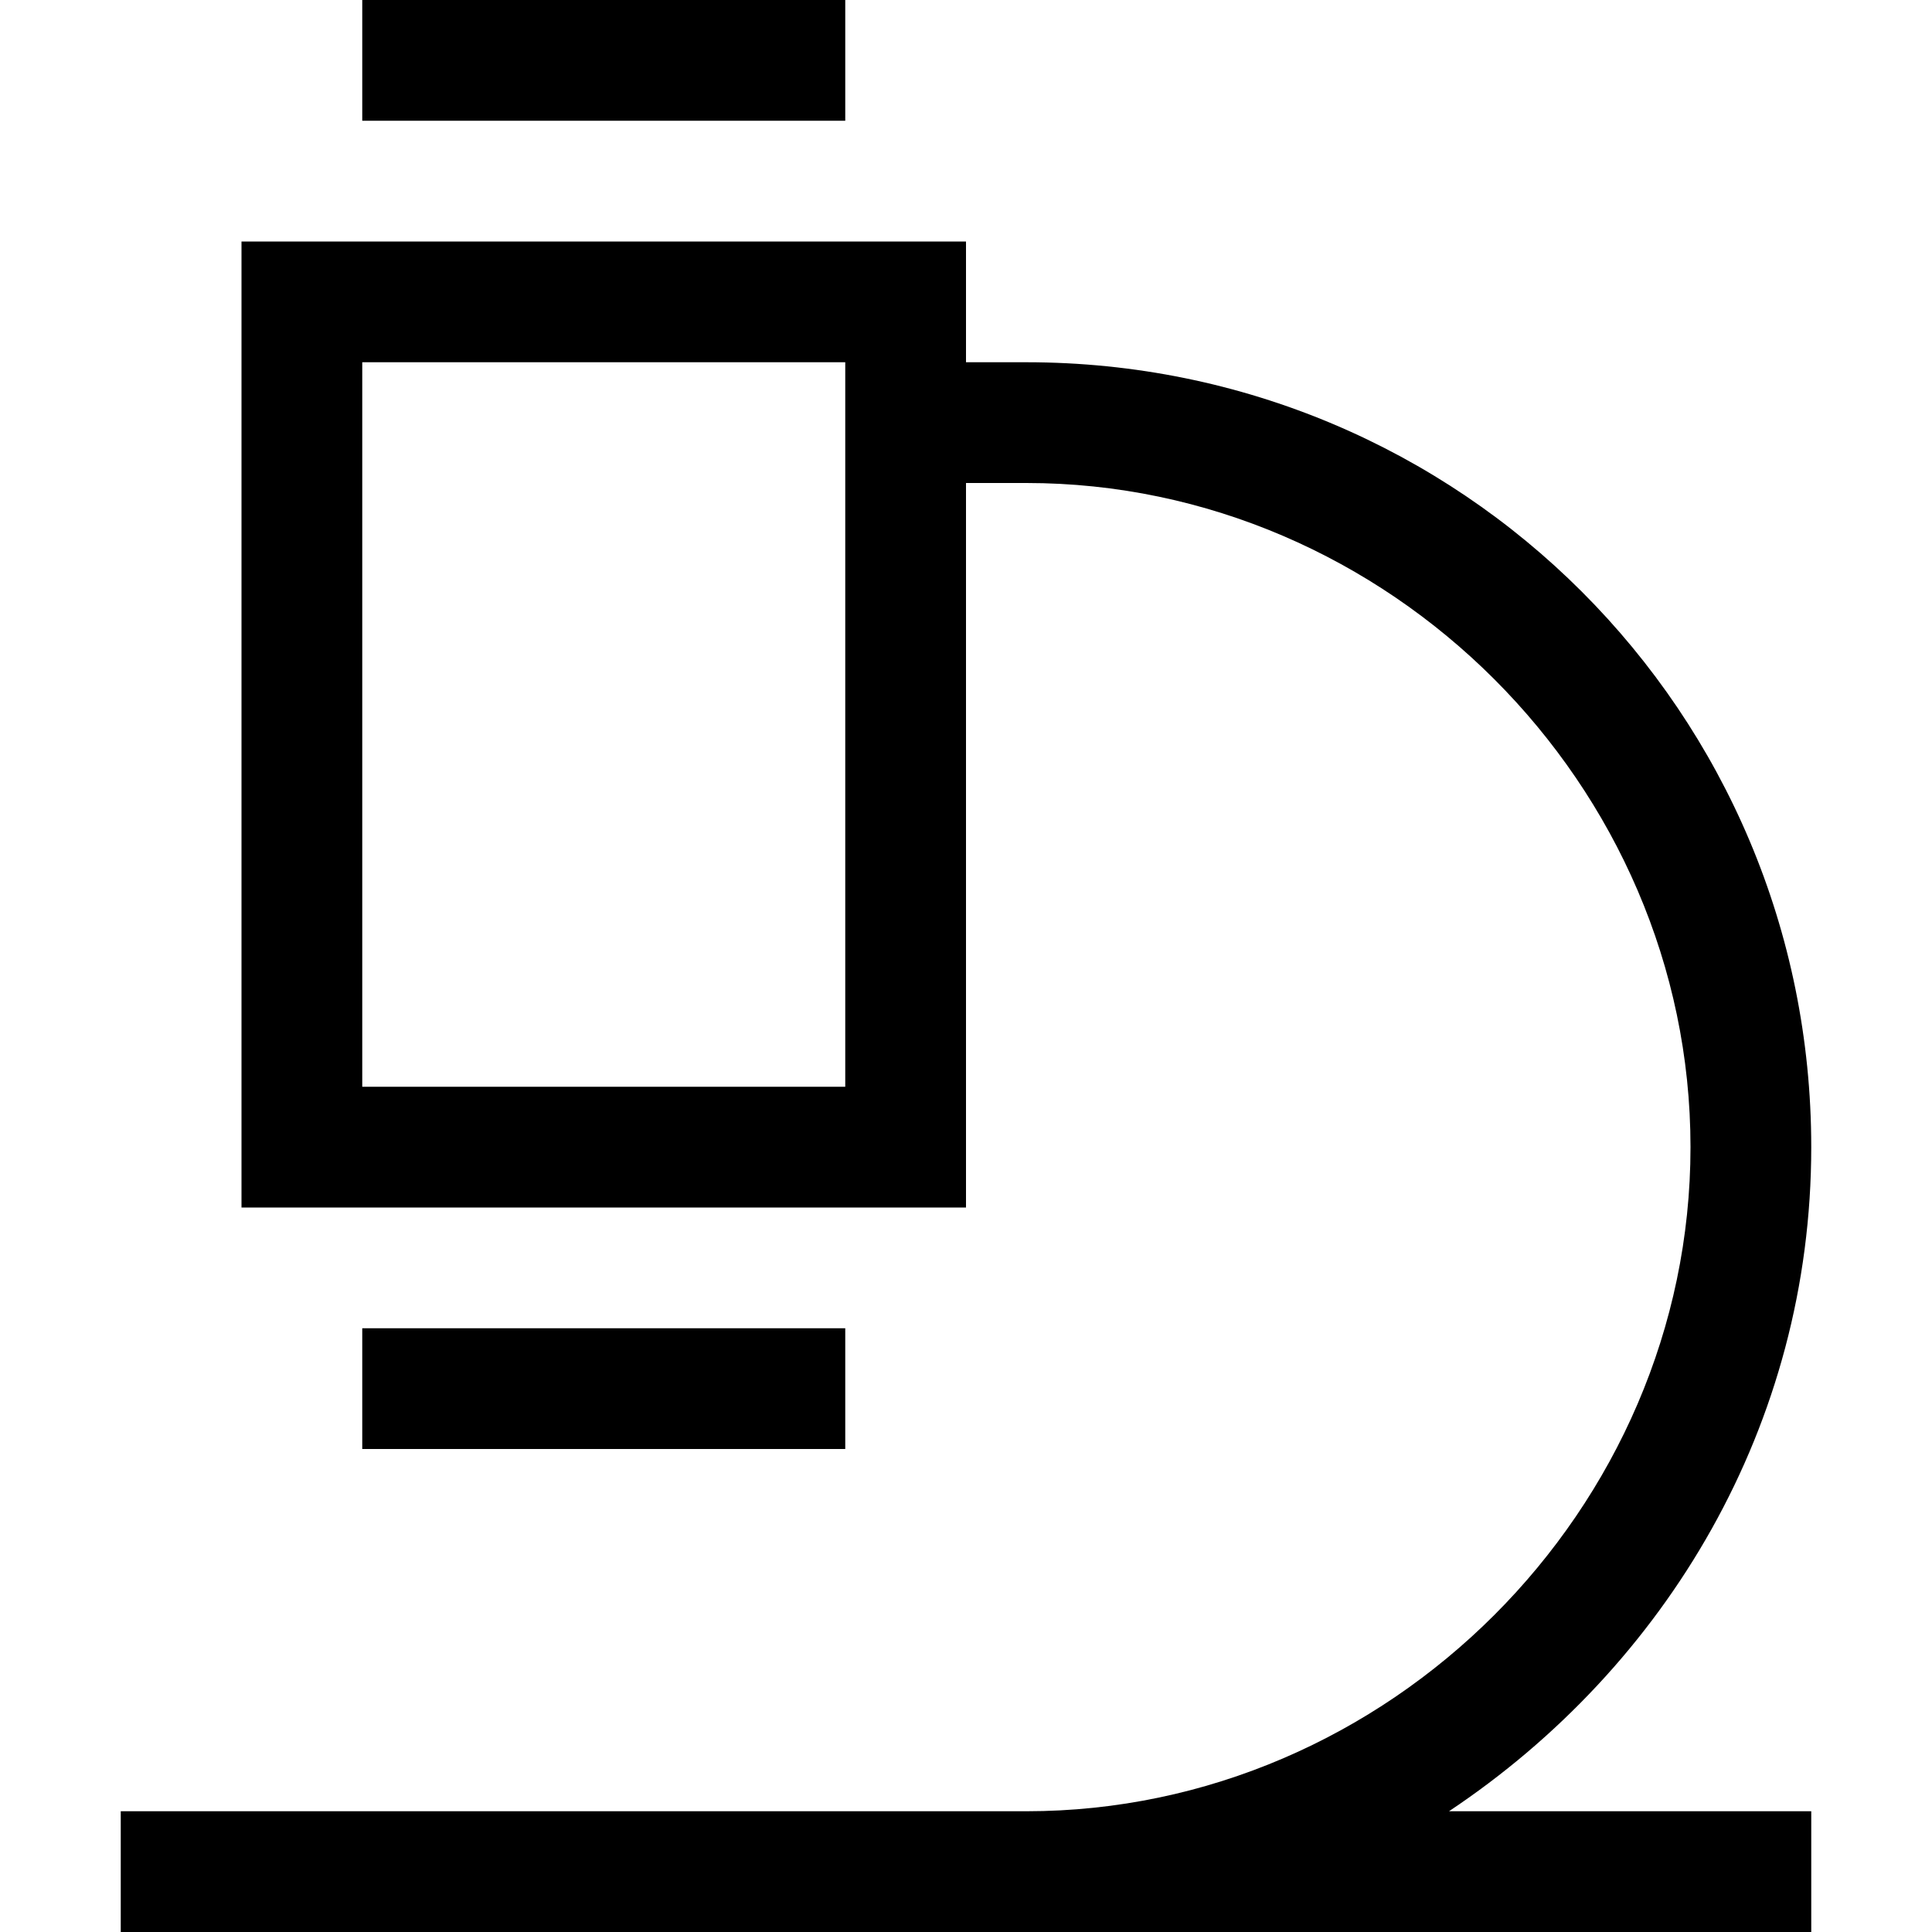 <?xml version="1.0" encoding="utf-8"?>
<!-- Generator: Adobe Illustrator 25.0.1, SVG Export Plug-In . SVG Version: 6.00 Build 0)  -->
<svg version="1.1" id="Layer_1" xmlns="http://www.w3.org/2000/svg" xmlns:xlink="http://www.w3.org/1999/xlink" x="0px" y="0px"
	 viewBox="0 0 16 16" style="enable-background:new 0 0 16 16;" xml:space="preserve">
<g>
	<rect x="3" width="4" height="1"/>
	<rect x="3" y="11" width="4" height="1"/>
	<path d="M15,9.5C15,5.9,12.1,3,8.5,3C8.3,3,8.2,3,8,3V2H2v8h6V4c0.2,0,0.3,0,0.5,0c3,0,5.5,2.5,5.5,5.5S11.5,15,8.5,15H1v1h14v-1
		h-3C13.8,13.8,15,11.8,15,9.5z M7,9H3V3h4V9z"/>
</g>
</svg>
